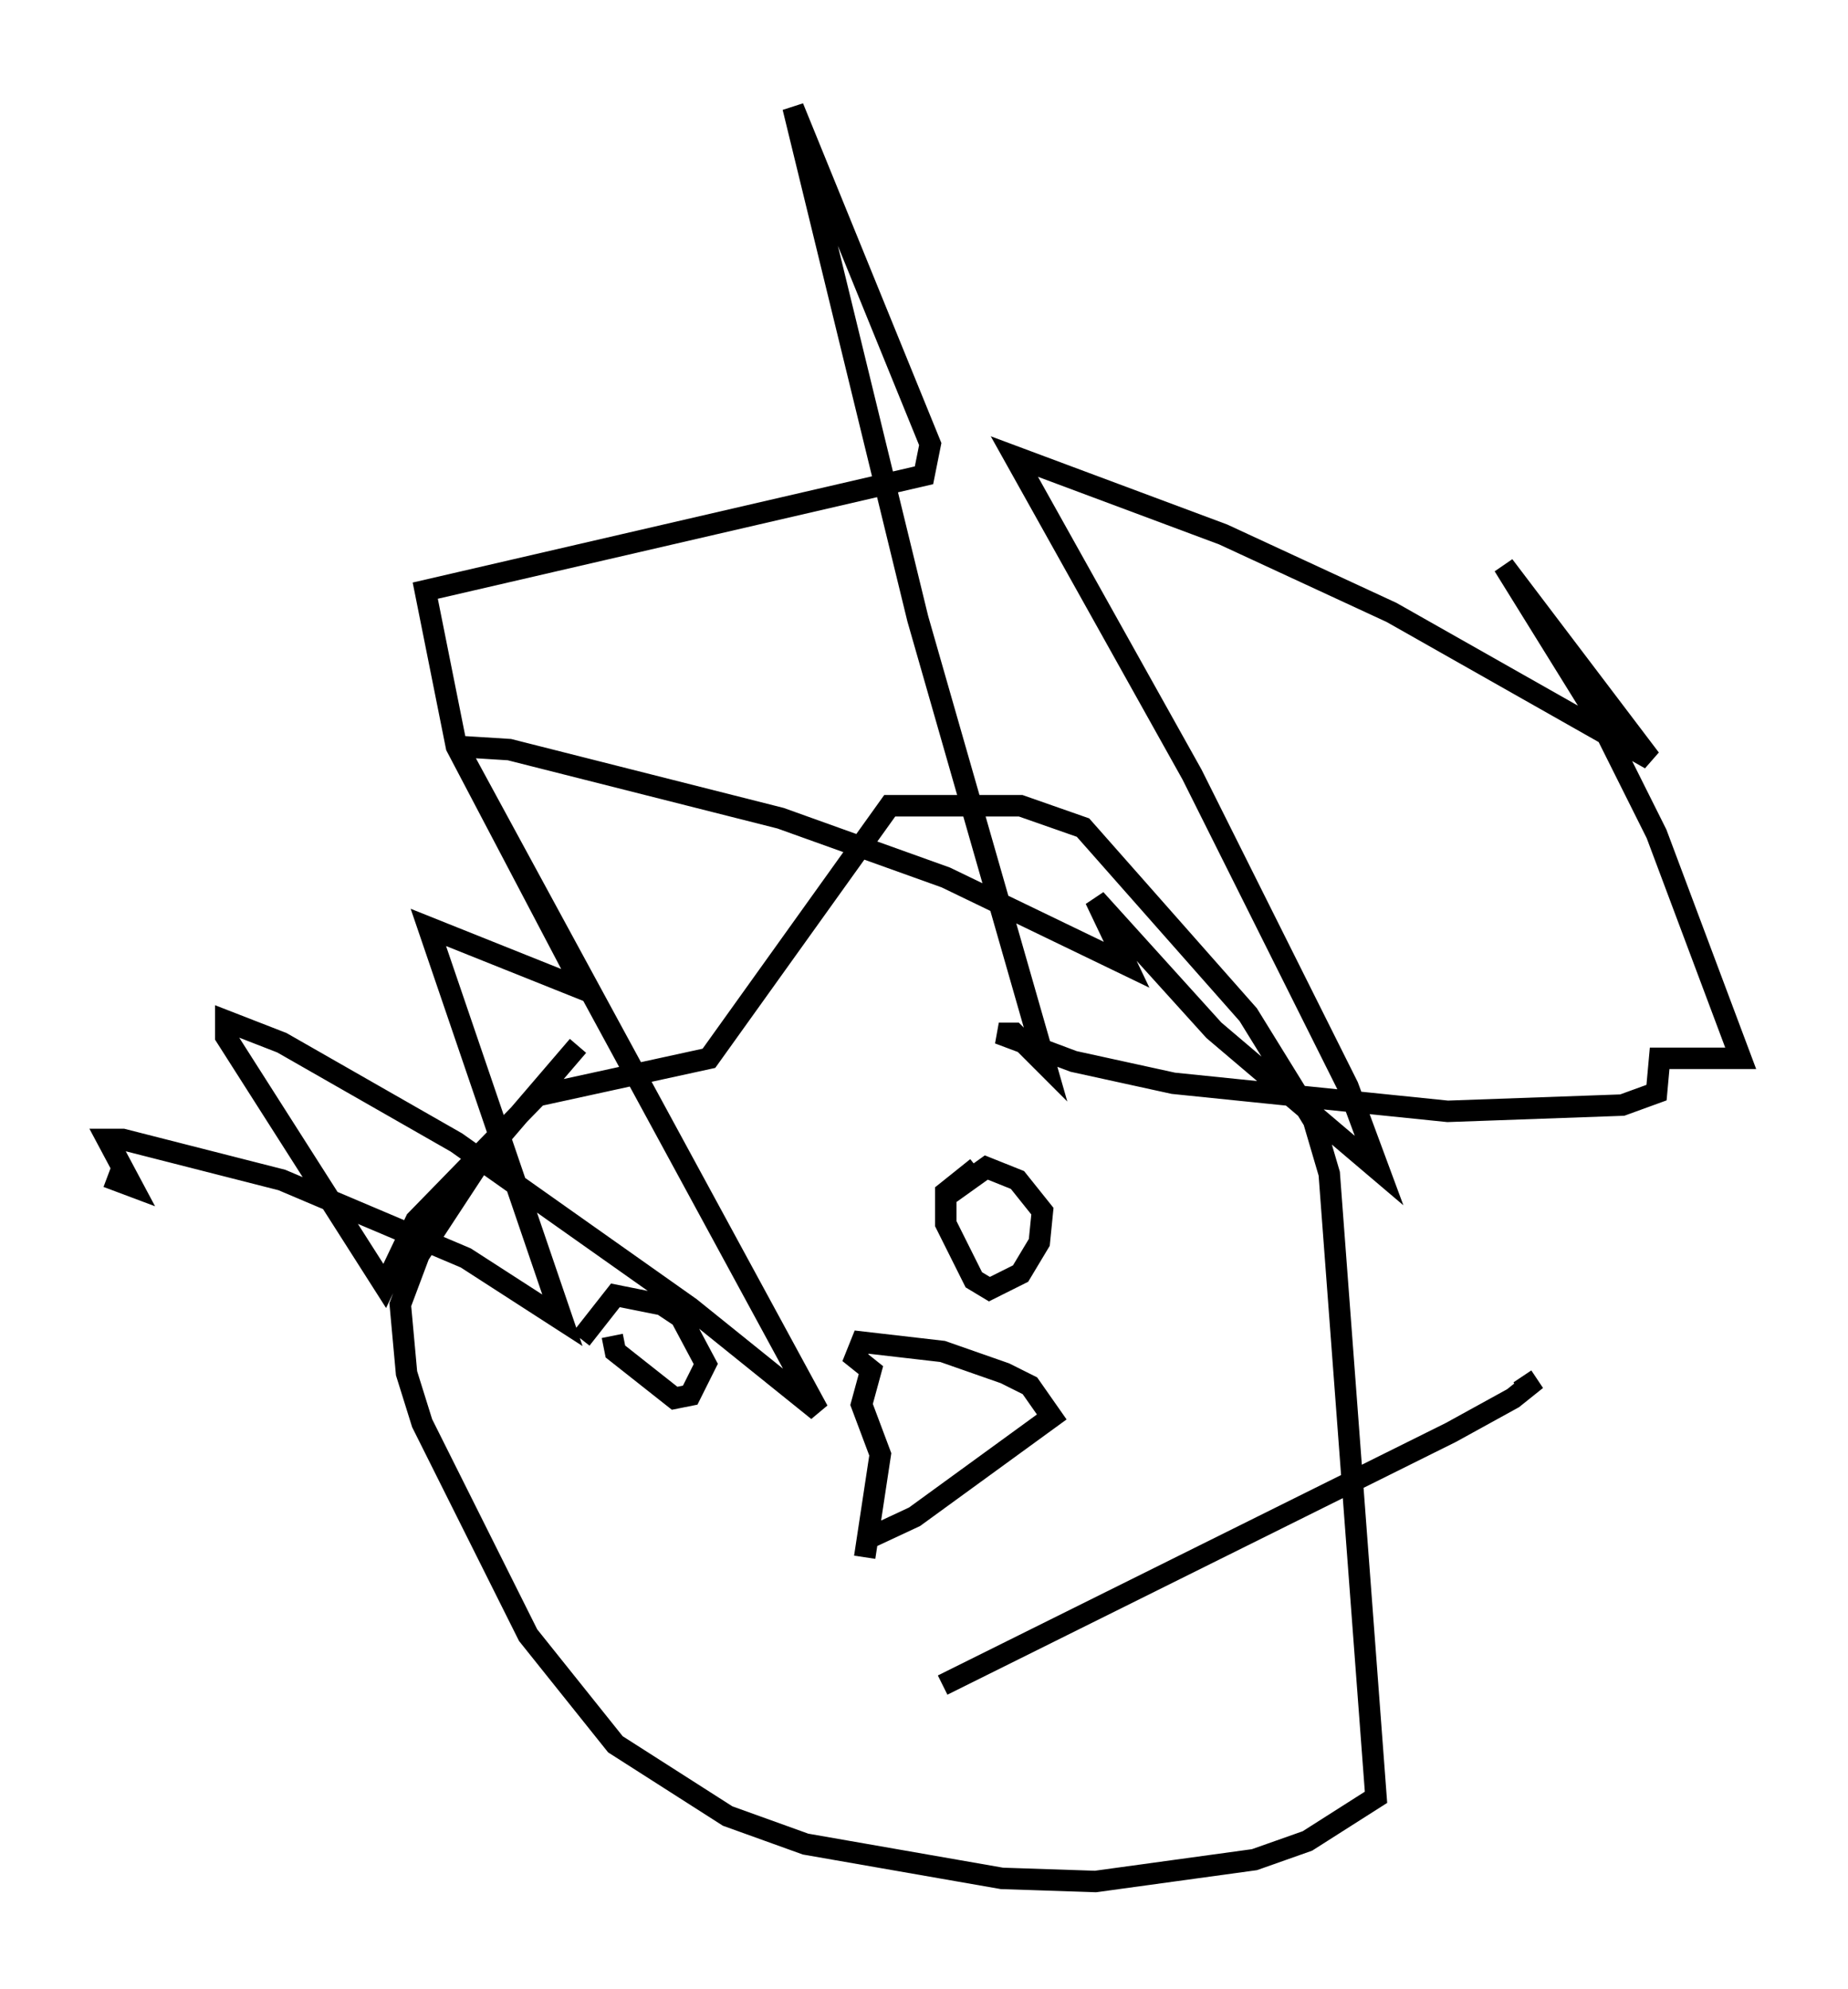 <?xml version="1.0" encoding="utf-8" ?>
<svg baseProfile="full" height="92.648" version="1.1" width="86.112" xmlns="http://www.w3.org/2000/svg" xmlns:ev="http://www.w3.org/2001/xml-events" xmlns:xlink="http://www.w3.org/1999/xlink"><defs /><rect fill="white" height="92.648" width="86.112" x="0" y="0" /><path d="M29.838, 46.106 m-2.905, 2.615 l-4.358, 5.084 -3.05, 4.648 l-0.872, 2.324 0.291, 3.196 l0.726, 2.324 4.939, 9.877 l4.067, 5.084 5.229, 3.341 l3.631, 1.307 9.151, 1.598 l4.358, 0.145 7.408, -1.017 l2.469, -0.872 3.196, -2.034 l-2.179, -29.05 -0.726, -2.469 l-3.05, -4.939 -7.698, -8.715 l-2.905, -1.017 -6.101, 0.0 l-8.425, 11.765 -7.989, 1.743 l-5.665, 5.81 -1.453, 3.05 l-7.408, -11.62 0.0, -0.726 l2.615, 1.017 8.134, 4.648 l10.894, 7.698 5.955, 4.793 l-16.413, -30.212 -0.291, -0.726 l2.324, 0.145 12.637, 3.196 l7.698, 2.76 8.425, 4.067 l-1.453, -3.05 5.52, 6.101 l7.698, 6.536 -1.453, -3.922 l-7.263, -14.525 -8.279, -14.816 l9.732, 3.631 7.844, 3.631 l12.056, 6.827 -6.827, -9.006 l4.503, 7.263 2.615, 5.229 l3.922, 10.458 -3.777, 0.0 l-0.145, 1.598 -1.598, 0.581 l-8.134, 0.291 -12.782, -1.307 l-4.648, -1.017 -3.486, -1.307 l0.726, 0.0 1.453, 1.453 l-5.955, -20.771 -5.81, -23.821 l6.391, 15.687 -0.291, 1.453 l-23.24, 5.374 1.453, 7.263 l5.955, 11.33 -7.263, -2.905 l6.246, 18.302 -4.503, -2.905 l-8.57, -3.631 -7.408, -1.888 l-0.726, 0.0 1.162, 2.179 l-1.162, -0.436 m23.531, 7.408 l0.145, 0.726 2.76, 2.179 l0.726, -0.145 0.726, -1.453 l-1.162, -2.179 -0.872, -0.581 l-2.179, -0.436 -1.598, 2.034 m18.447, -7.989 l-1.453, 1.162 0.0, 1.453 l1.307, 2.615 0.726, 0.436 l1.453, -0.726 0.872, -1.453 l0.145, -1.453 -1.162, -1.453 l-1.453, -0.581 -2.034, 1.453 m-3.486, 15.832 l2.179, -1.017 6.391, -4.648 l-1.017, -1.453 -1.162, -0.581 l-2.905, -1.017 -3.777, -0.436 l-0.291, 0.726 0.726, 0.581 l-0.436, 1.598 0.872, 2.324 l-0.726, 4.793 m3.631, 5.955 l23.676, -11.765 2.905, -1.598 l0.726, -0.581 -0.291, -0.436 " fill="none" stroke="black" stroke-width="1" /></svg>
